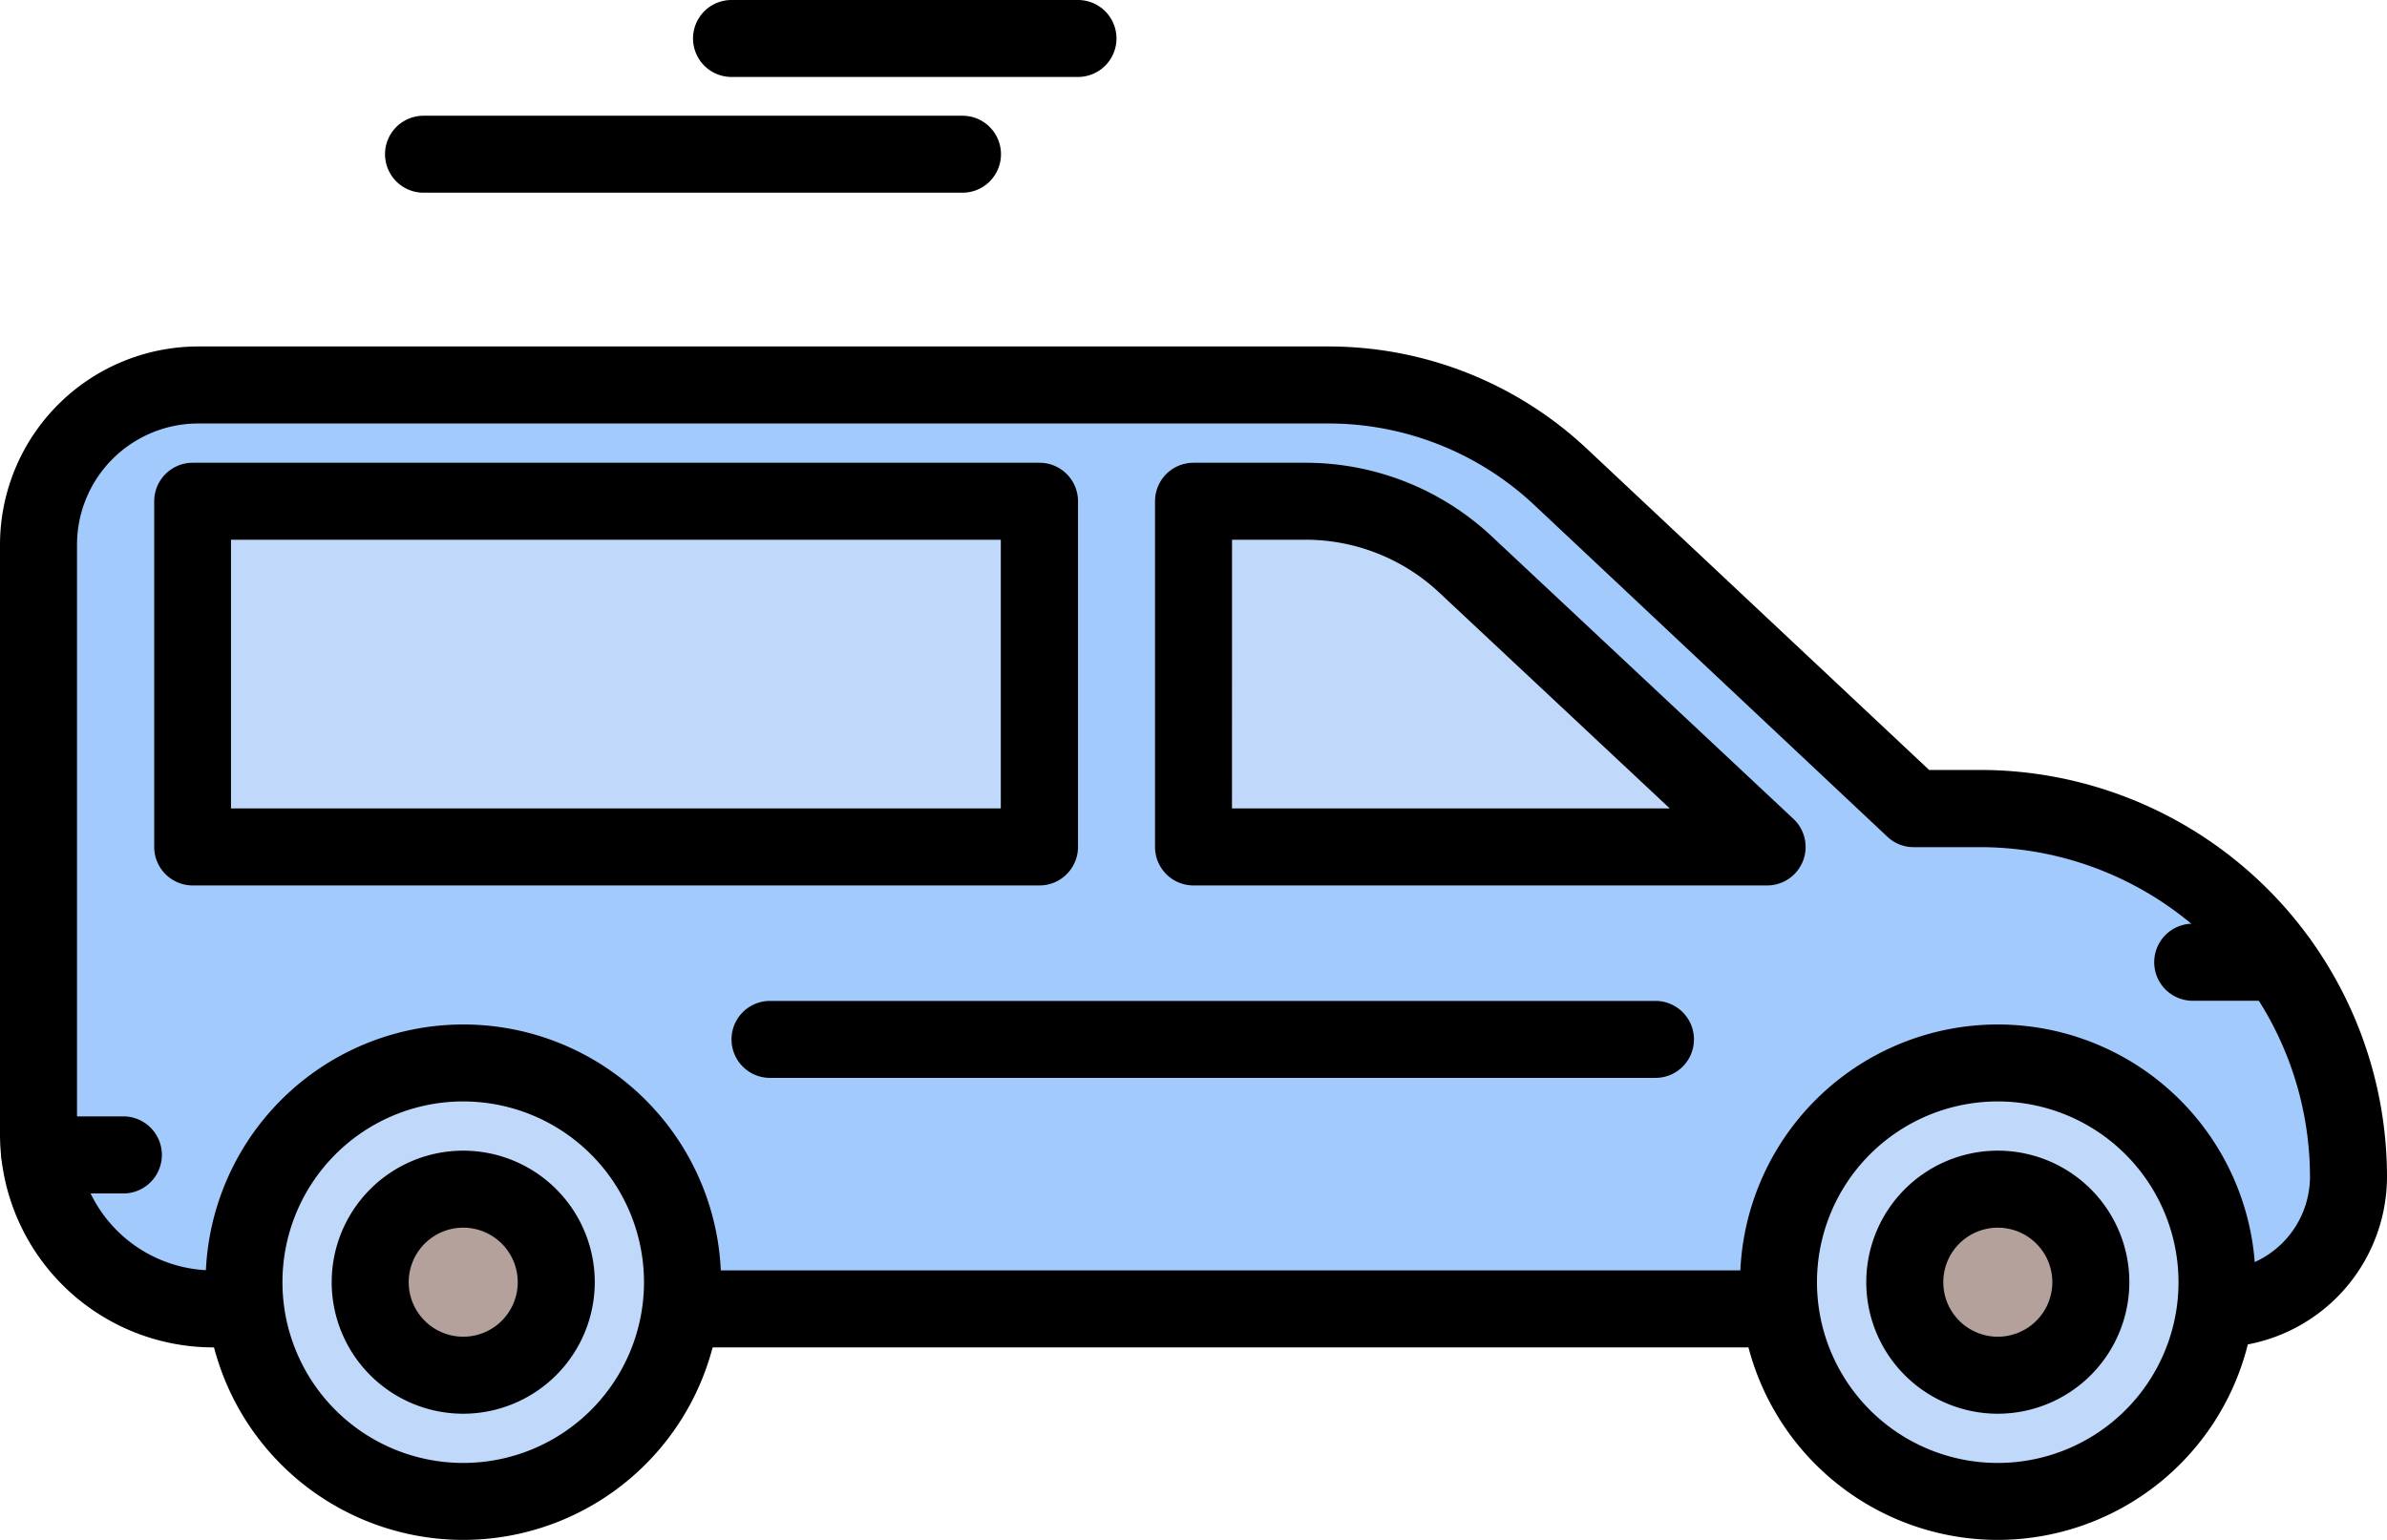 <svg xmlns="http://www.w3.org/2000/svg" viewBox="0 0 384 247.74"><defs><style>.cls-1{fill:#a2cafd;}.cls-2{fill:#c0d9fb;}.cls-3{fill:#b5a19c;}</style></defs><g id="Layer_2" data-name="Layer 2"><g id="Layer_1-2" data-name="Layer 1"><path class="cls-1" d="M31.89,61.93H213.64A54.68,54.68,0,0,1,251.1,76.77l56.76,53.29h10.71a59.23,59.23,0,0,1,59.23,59.23,21.28,21.28,0,0,1-21.28,21.29H34.28A28.09,28.09,0,0,1,6.19,182.49V87.62a25.7,25.7,0,0,1,25.7-25.69Z"/><path d="M356.52,216.77H34.28A34.32,34.32,0,0,1,0,182.49V87.62A31.92,31.92,0,0,1,31.89,55.74H213.64a60.7,60.7,0,0,1,41.7,16.51l55,51.62h8.26A65.49,65.49,0,0,1,384,189.29a27.5,27.5,0,0,1-27.48,27.48ZM31.89,68.13a19.51,19.51,0,0,0-19.5,19.49v94.87a21.92,21.92,0,0,0,21.89,21.89H356.52a15.1,15.1,0,0,0,15.09-15.09,53.1,53.1,0,0,0-53-53H307.86a6.14,6.14,0,0,1-4.24-1.68L246.86,81.28a48.38,48.38,0,0,0-33.22-13.15Z"/><path d="M266.32,173.41H123.87a6.19,6.19,0,0,1,0-12.38H266.32a6.19,6.19,0,1,1,0,12.38Z"/><rect class="cls-2" x="30.97" y="80.64" width="136.26" height="55.61"/><path d="M167.23,142.45H31a6.19,6.19,0,0,1-6.19-6.2V80.64A6.19,6.19,0,0,1,31,74.45H167.23a6.19,6.19,0,0,1,6.19,6.19v55.61a6.2,6.2,0,0,1-6.19,6.2ZM37.16,130.06H161V86.83H37.16Z"/><path class="cls-2" d="M284.29,136.25H192V80.64h18a37.76,37.76,0,0,1,25.79,10.19Z"/><path d="M284.29,142.45H192a6.19,6.19,0,0,1-6.19-6.2V80.64A6.19,6.19,0,0,1,192,74.45h18a43.79,43.79,0,0,1,30,11.86l48.51,45.43a6.19,6.19,0,0,1-4.24,10.71Zm-86.1-12.39h70.43L231.55,95.35A31.45,31.45,0,0,0,210,86.83h-11.8Z"/><path class="cls-2" d="M109.79,206.28A35.27,35.27,0,1,1,74.52,171a35.27,35.27,0,0,1,35.27,35.27Z"/><path d="M74.52,247.74A41.46,41.46,0,1,1,116,206.28a41.5,41.5,0,0,1-41.46,41.46Zm0-70.54a29.08,29.08,0,1,0,29.08,29.08A29.1,29.1,0,0,0,74.52,177.2Z"/><path class="cls-3" d="M89.48,206.28a15,15,0,1,1-15-15,15,15,0,0,1,15,15Z"/><path d="M74.52,227.44a21.16,21.16,0,1,1,21.16-21.16,21.18,21.18,0,0,1-21.16,21.16Zm0-29.93a8.77,8.77,0,1,0,8.77,8.77,8.77,8.77,0,0,0-8.77-8.77Z"/><path class="cls-2" d="M356.66,206.28A35.27,35.27,0,1,1,321.39,171a35.27,35.27,0,0,1,35.27,35.27Z"/><path d="M321.39,247.74a41.46,41.46,0,1,1,41.46-41.46,41.51,41.51,0,0,1-41.46,41.46Zm0-70.54a29.08,29.08,0,1,0,29.07,29.08,29.1,29.1,0,0,0-29.07-29.08Z"/><path class="cls-3" d="M336.35,206.28a15,15,0,1,1-15-15,15,15,0,0,1,15,15Z"/><path d="M321.39,227.44a21.16,21.16,0,1,1,21.16-21.16,21.18,21.18,0,0,1-21.16,21.16Zm0-29.93a8.77,8.77,0,1,0,8.77,8.77,8.77,8.77,0,0,0-8.77-8.77Z"/><path d="M366.93,161H353a6.2,6.2,0,1,1,0-12.39h13.89a6.2,6.2,0,0,1,0,12.39Z"/><path d="M20.09,192H6.19a6.2,6.2,0,0,1,0-12.39h13.9a6.2,6.2,0,0,1,0,12.39Z"/><path d="M173.42,12.38H117.68a6.19,6.19,0,1,1,0-12.38h55.74a6.19,6.19,0,1,1,0,12.38Z"/><path d="M154.84,31H68.13a6.19,6.19,0,1,1,0-12.38h86.71a6.19,6.19,0,0,1,0,12.38Z"/></g></g></svg>